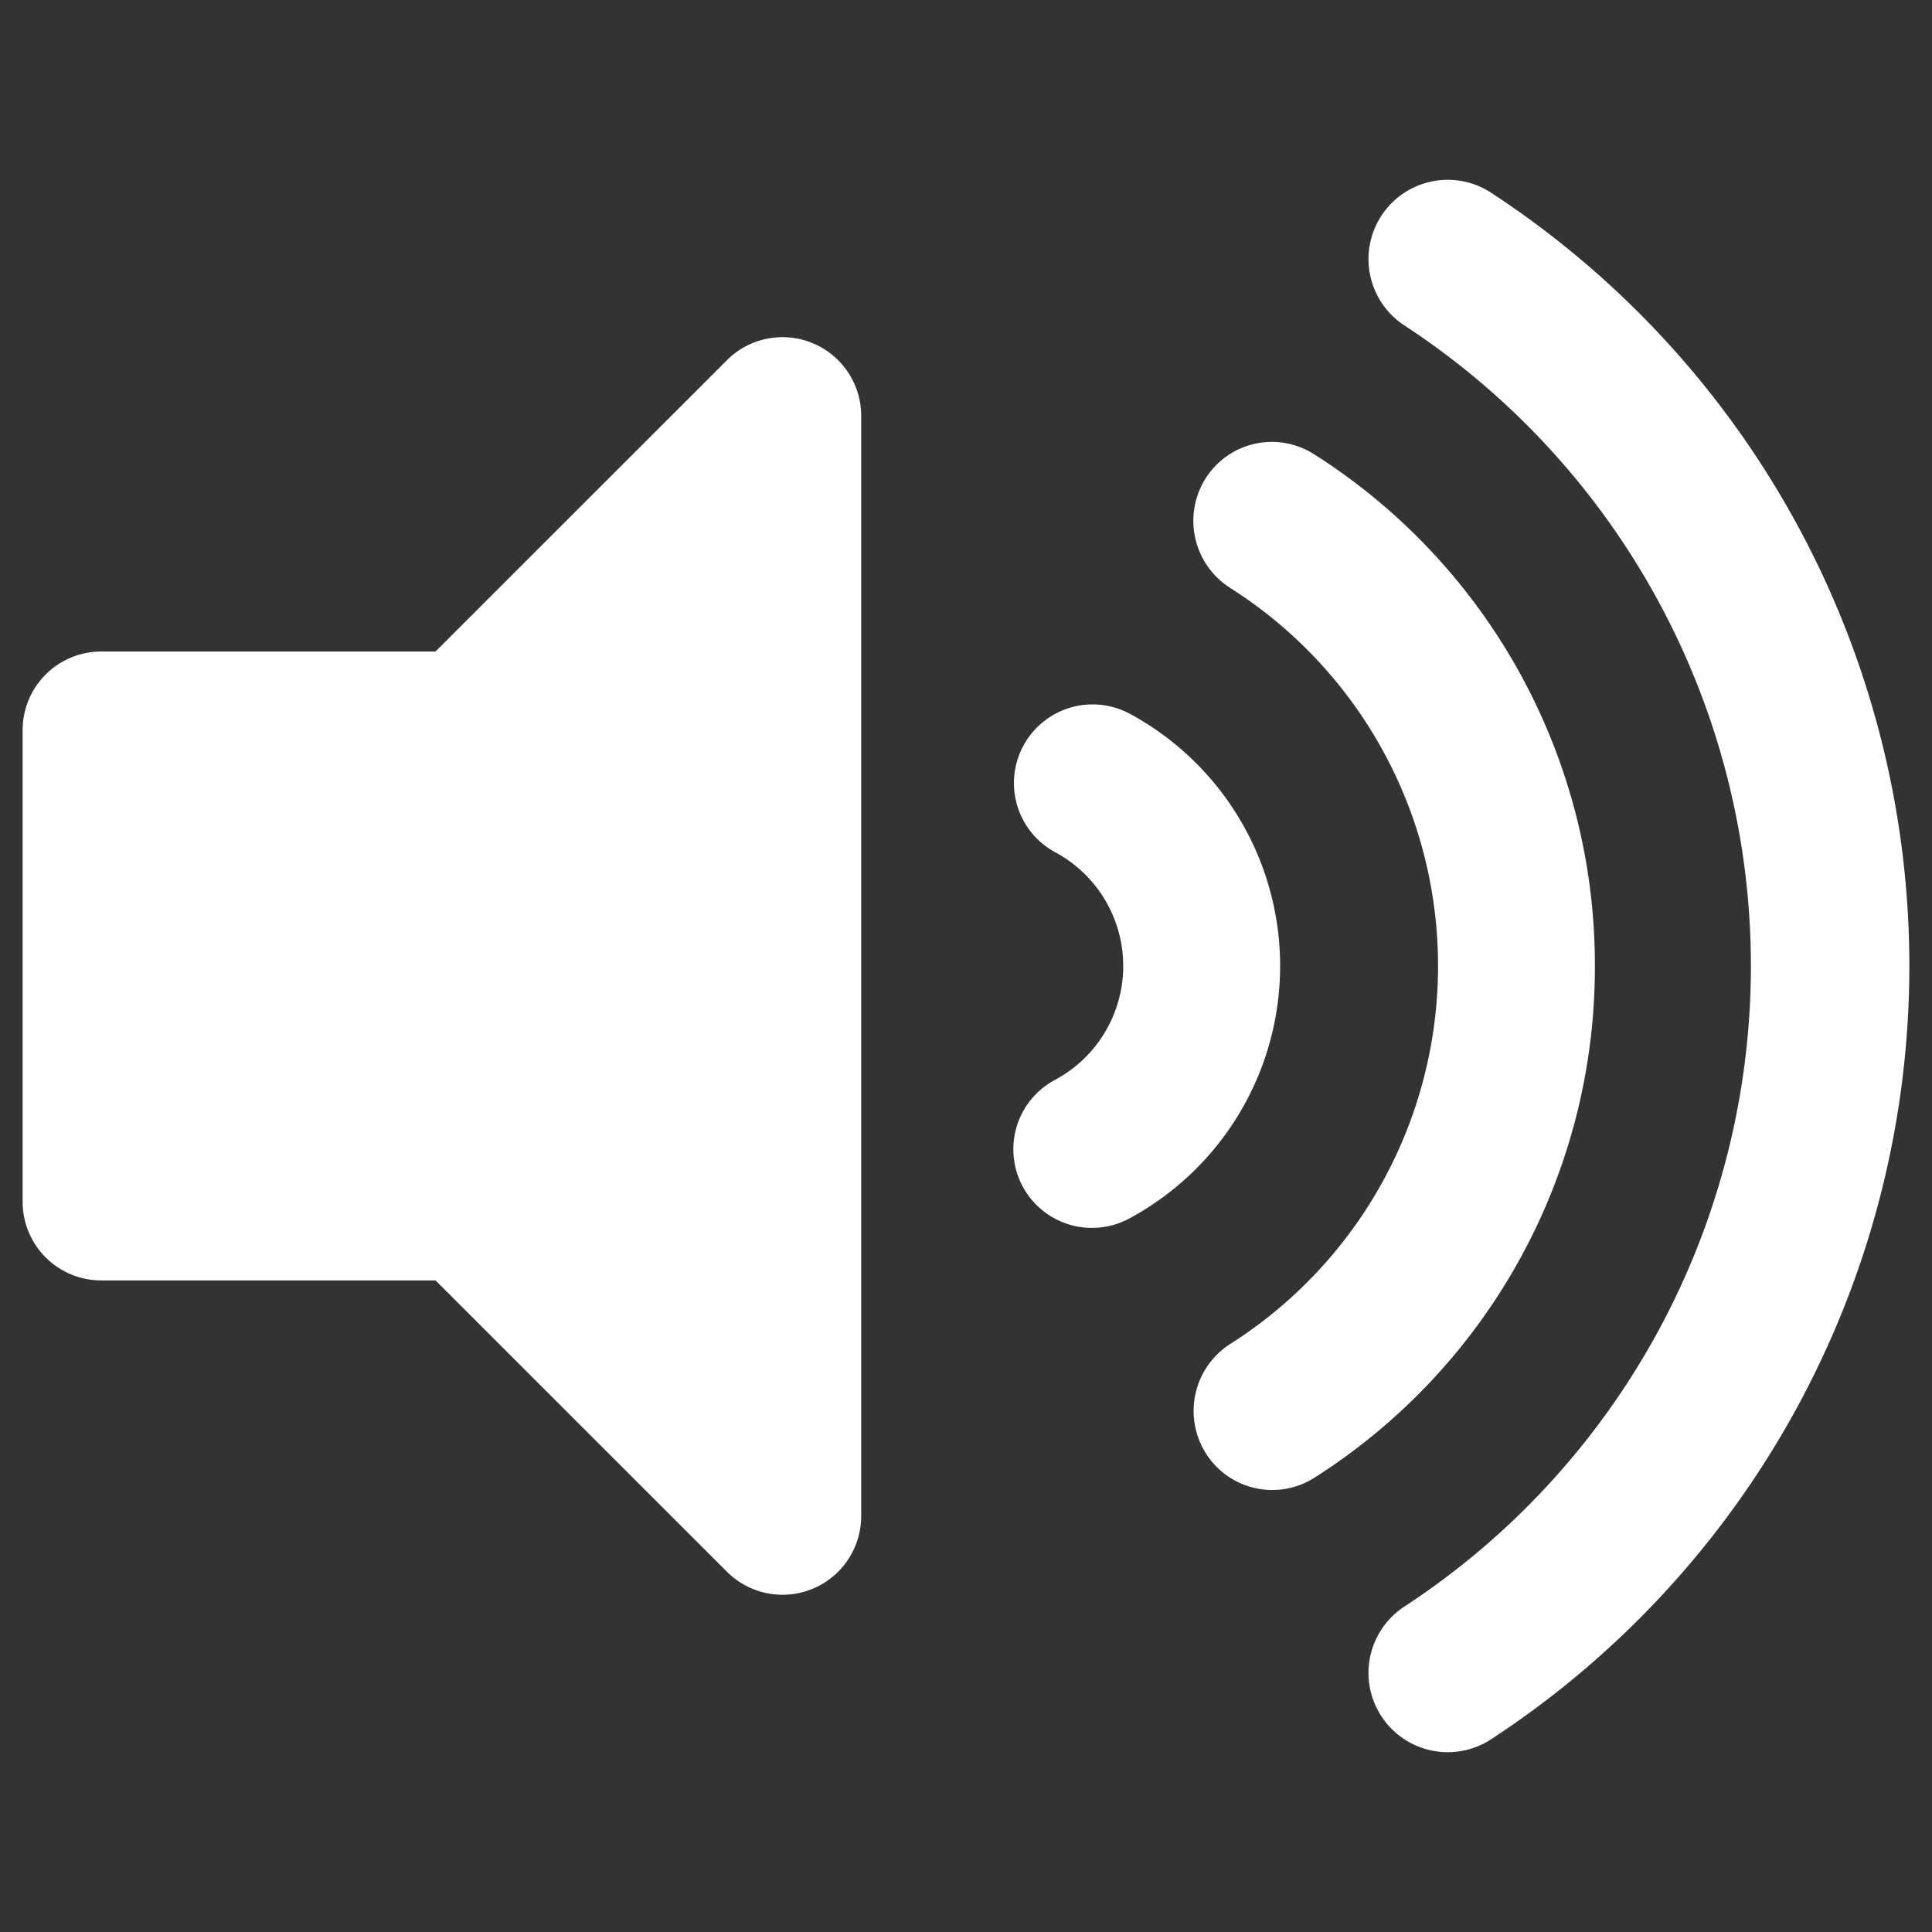 <svg id="Layer_1" data-name="Layer 1" xmlns="http://www.w3.org/2000/svg" viewBox="0 0 256 256"><rect x="0" y="0" width="256" height="256" fill="#333333" stroke="none"/><defs><style>.cls-1{fill:#fff;}</style></defs><title>soundOn</title><path class="cls-1" d="M96.33,47.72,57.71,86.33H13.42A10.41,10.41,0,0,0,3,96.75v62.5a10.41,10.41,0,0,0,10.42,10.41H57.71l38.62,38.61a10.42,10.42,0,0,0,17.78-7.36V55.09A10.42,10.42,0,0,0,96.33,47.72ZM197.6,25.55a10.5,10.5,0,1,0-11.53,17.56,101.41,101.41,0,0,1,0,169.78,10.5,10.5,0,1,0,11.53,17.56,122.43,122.43,0,0,0,0-204.9ZM211.33,128a80.14,80.14,0,0,0-37.22-67.82,10.39,10.39,0,0,0-14.38,3.24A10.54,10.54,0,0,0,163,77.9a59.32,59.32,0,0,1,0,100.19,10.54,10.54,0,0,0-3.22,14.48,10.4,10.4,0,0,0,14.38,3.24A80.13,80.13,0,0,0,211.33,128ZM149.8,94.63a10.42,10.42,0,0,0-10.05,18.26,17.11,17.11,0,0,1,0,30.22,10.42,10.42,0,1,0,10.06,18.25,38,38,0,0,0,0-66.73Z"/></svg>